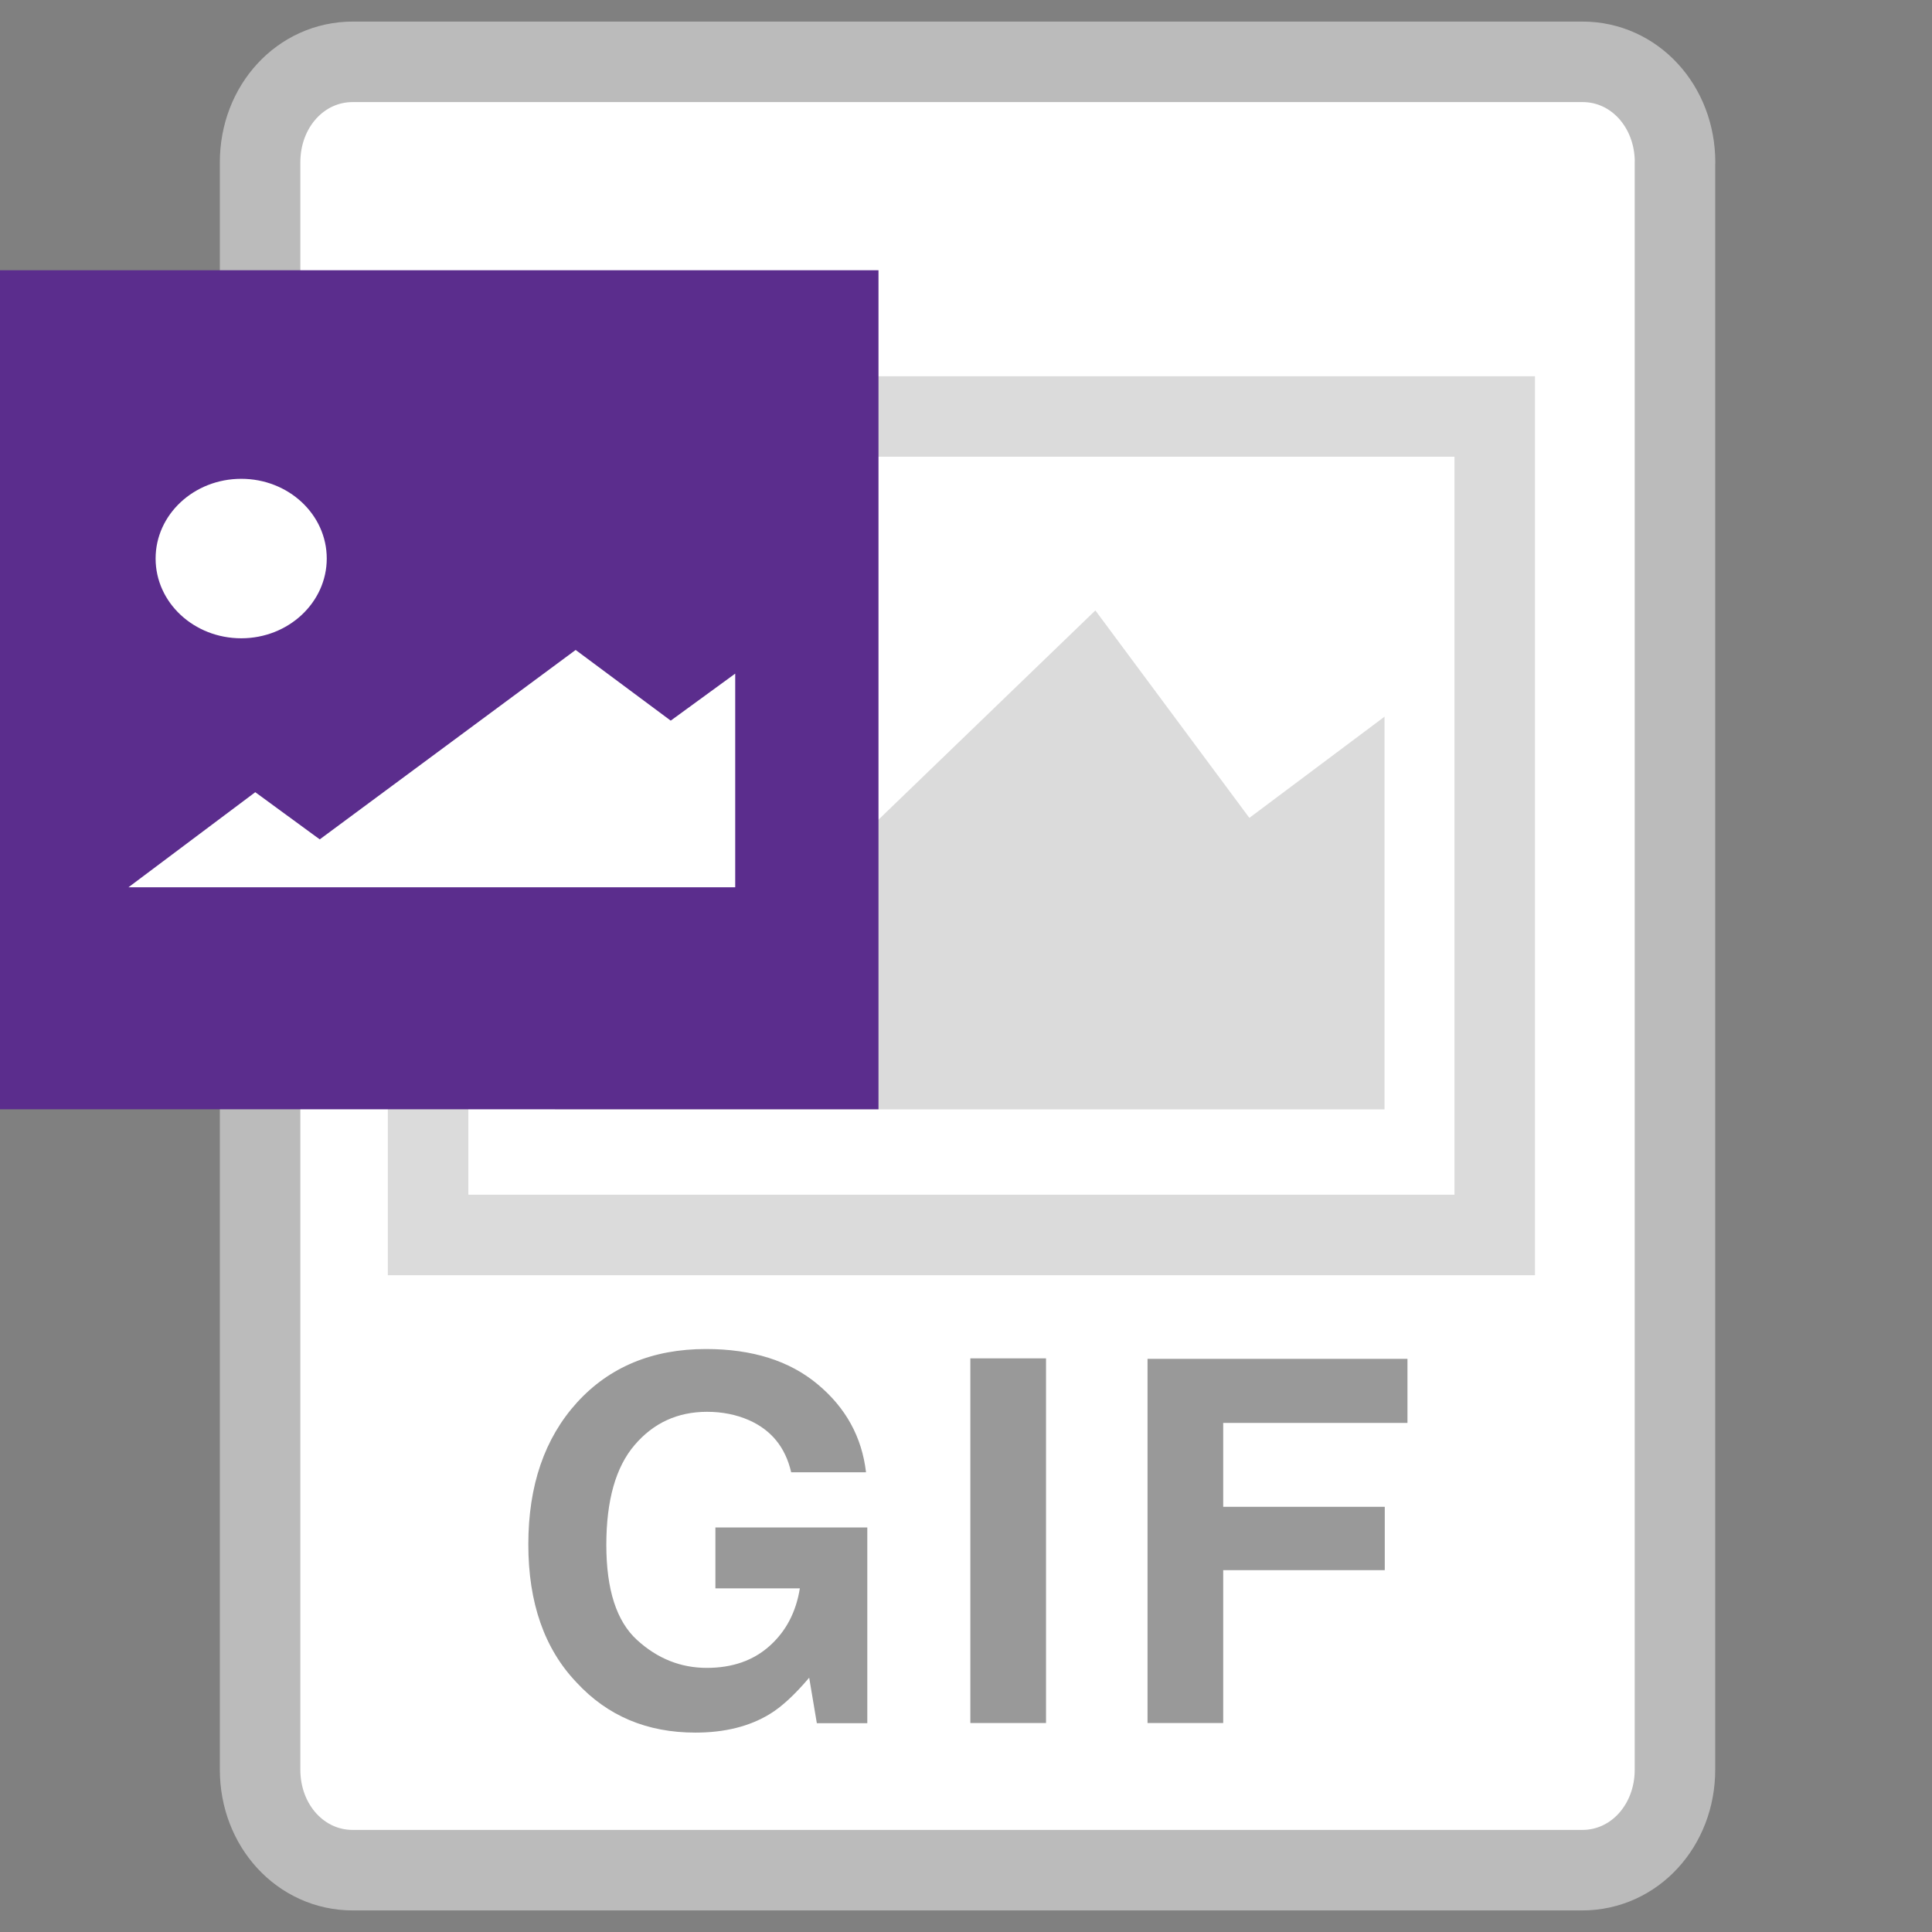 <?xml version="1.0" encoding="utf-8"?>
<!-- Generator: Adobe Illustrator 15.0.0, SVG Export Plug-In . SVG Version: 6.00 Build 0)  -->
<!DOCTYPE svg PUBLIC "-//W3C//DTD SVG 1.1//EN" "http://www.w3.org/Graphics/SVG/1.1/DTD/svg11.dtd">
<svg version="1.1" id="Layer_1" xmlns="http://www.w3.org/2000/svg" xmlns:xlink="http://www.w3.org/1999/xlink" x="0px" y="0px"
	 width="24px" height="24px" viewBox="0 0 24 24" enable-background="new 0 0 24 24" xml:space="preserve">
<rect x="0" y="0" width="24" height="24" fill="#808080" stroke="none"/>
<path id="path4_2_" fill="#FFFFFF" stroke="#BBBBBB" stroke-linecap="round" stroke-linejoin="round" stroke-miterlimit="10" d="
	M20.808,2.016c0-0.696-0.504-1.248-1.15-1.248H4.383c-0.648,0-1.152,0.552-1.152,1.248v19.968c0,0.695,0.504,1.248,1.152,1.248
	h15.272c0.647,0,1.152-0.553,1.152-1.248V2.016z"/>
<rect id="polyline13_2_" x="5.318" y="5.174" fill="none" stroke="#DBDBDB" width="13.25" height="10.167"/>
<g enable-background="new    ">
	<path fill="#999999" d="M9.828,18.288c-0.072-0.31-0.247-0.524-0.526-0.647c-0.156-0.068-0.329-0.103-0.519-0.103
		c-0.365,0-0.665,0.138-0.899,0.412c-0.235,0.274-0.352,0.688-0.352,1.241c0,0.556,0.127,0.949,0.381,1.181s0.543,0.347,0.867,0.347
		c0.318,0,0.578-0.091,0.781-0.273c0.203-0.182,0.328-0.42,0.375-0.715H8.887v-0.756h1.887v2.431h-0.627l-0.095-0.565
		c-0.182,0.215-0.346,0.365-0.492,0.453c-0.25,0.152-0.557,0.229-0.922,0.229c-0.601,0-1.092-0.207-1.476-0.623
		c-0.399-0.418-0.599-0.989-0.599-1.715c0-0.732,0.202-1.319,0.605-1.763c0.403-0.442,0.938-0.664,1.601-0.664
		c0.576,0,1.039,0.146,1.388,0.438c0.35,0.291,0.55,0.656,0.601,1.093H9.828z"/>
	<path fill="#999999" d="M12.994,21.404h-0.94v-4.53h0.94V21.404z"/>
	<path fill="#999999" d="M14.255,16.88h3.229v0.796h-2.289v1.042h2.007v0.787h-2.007v1.899h-0.94V16.88z"/>
</g>
<polyline fill="#DBDBDB" points="6.892,13.781 8.12,10.682 9.208,11.827 13.607,7.583 15.52,10.16 17.199,8.903 17.199,13.781 
	6.892,13.781 "/>
<path fill="#DBDBDB" d="M8.808,6.939c0.803,0,1.452,0.605,1.452,1.354S9.61,9.648,8.808,9.648c-0.804,0-1.455-0.606-1.455-1.355
	C7.353,7.546,8.003,6.939,8.808,6.939"/>
<polyline fill="#5B2D8D" points="10.913,13.78 0,13.78 0,3.357 10.913,3.357 10.913,13.78 "/>
<polyline fill="#FFFFFF" points="1.596,11.022 3.171,9.841 3.972,10.427 7.151,8.074 8.332,8.952 9.133,8.368 9.133,11.022 
	1.596,11.022 "/>
<path fill="#FFFFFF" d="M2.997,5.948c0.587,0,1.062,0.443,1.062,0.99S3.583,7.929,2.997,7.929c-0.588,0-1.064-0.443-1.064-0.991
	C1.933,6.392,2.409,5.948,2.997,5.948"/>
</svg>
